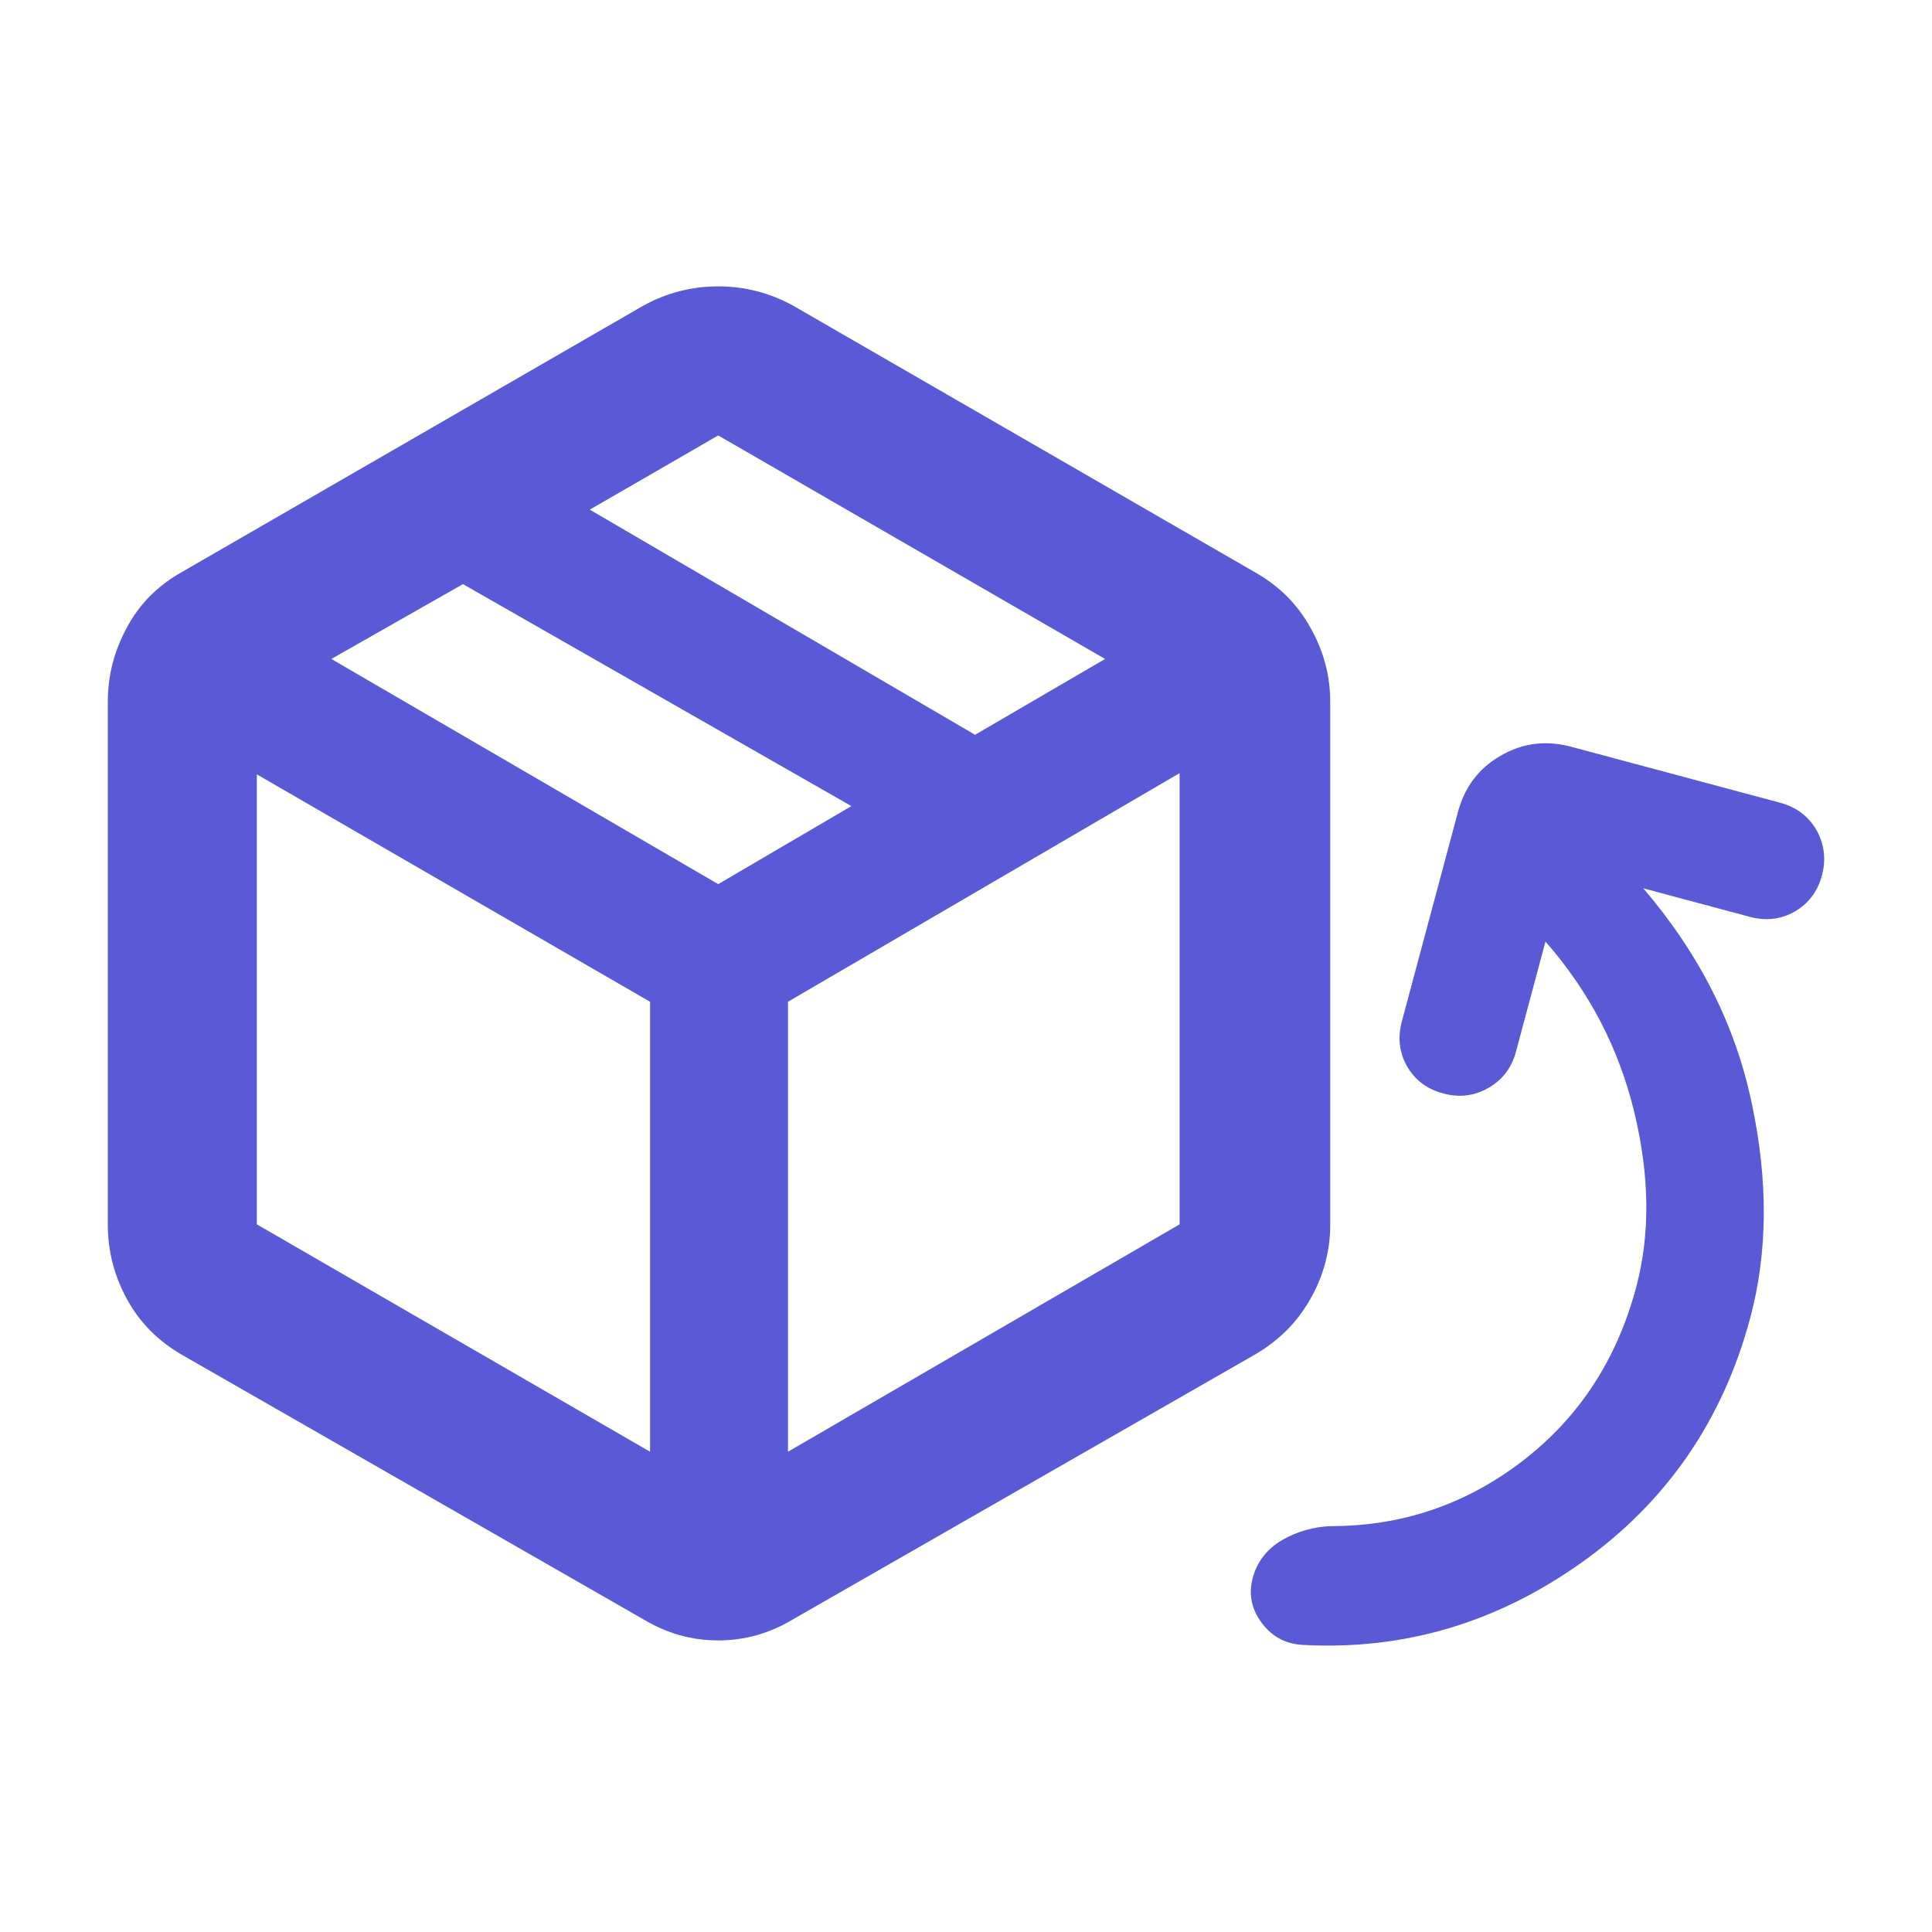 <svg height="48" viewBox="0 -960 960 960" width="48" xmlns="http://www.w3.org/2000/svg"><path fill="rgb(90, 90, 215)" d="m319.854-155.28-229.259-131.41c-12.07-6.94-21.271-16.24-27.572-27.89-6.304-11.52-9.455-23.97-9.455-36.73v-259.98c0-13.08 3.151-25.21 9.455-36.85 6.301-11.83 15.502-20.99 27.572-27.75l229.259-132.34c11.564-6.3 23.901-9.47 37.028-9.47 13.141 0 25.477 3.17 37.027 9.47l229.257 132.34c12.084 6.76 21.413 15.92 27.968 27.75 6.57 11.64 9.847 23.77 9.847 36.85v259.98c0 12.76-3.277 25.21-9.847 36.73-6.555 11.65-15.884 20.95-27.968 27.89l-229.257 131.41c-11.55 6.93-23.886 10.4-37.027 10.4-13.127 0-25.464-3.47-37.028-10.4zm3.151-83.37v-223.58l-195.382-112.99v223.59zm68.541 0 194.592-112.98v-224.2l-194.592 113.6zm92.963-356.24 64.602-37.68-192.229-111.06-63.815 36.87zm-127.627 74.21 66.176-38.77-193.017-110.3-65.39 37.18zm411.055 28.55-14.679 54.77c-2.152 8.05-6.798 13.99-13.725 17.98-6.944 3.94-14.282 4.89-22.4 2.71-8.128-2.15-14.008-6.65-18.036-13.56-3.816-6.83-4.662-14.27-2.51-22.31l27.84-103.91c3.33-12.43 10.302-21.8 21.287-28.07 10.806-6.31 22.537-7.75 34.982-4.43l103.913 27.84c7.944 2.13 14.004 6.71 18.021 13.62 3.822 6.88 4.849 14.42 2.687 22.49-2.166 8.1-6.807 14.05-13.524 17.95-6.919 3.92-14.425 4.74-22.369 2.61l-52.895-14.17c27.765 32.43 45.779 67.97 53.857 106.56 8.275 38.67 8.027 74.31-.72 106.98-13.693 51.08-41.74 91.57-83.763 121.48-42.051 29.9-88.015 43.56-137.943 40.97-8.818-.34-15.747-3.94-20.964-10.91-5.229-6.97-6.658-14.46-4.506-22.47 2.151-8.03 7.05-14.25 14.52-18.72 7.67-4.41 15.977-6.72 24.754-6.97 35.035-.05 66.672-10.8 94.712-32.31 28.025-21.53 46.854-50.25 56.482-86.18 7.077-26.39 6.783-55.49-.909-87.25-7.684-31.75-22.392-59.96-44.112-84.7z"/></svg>